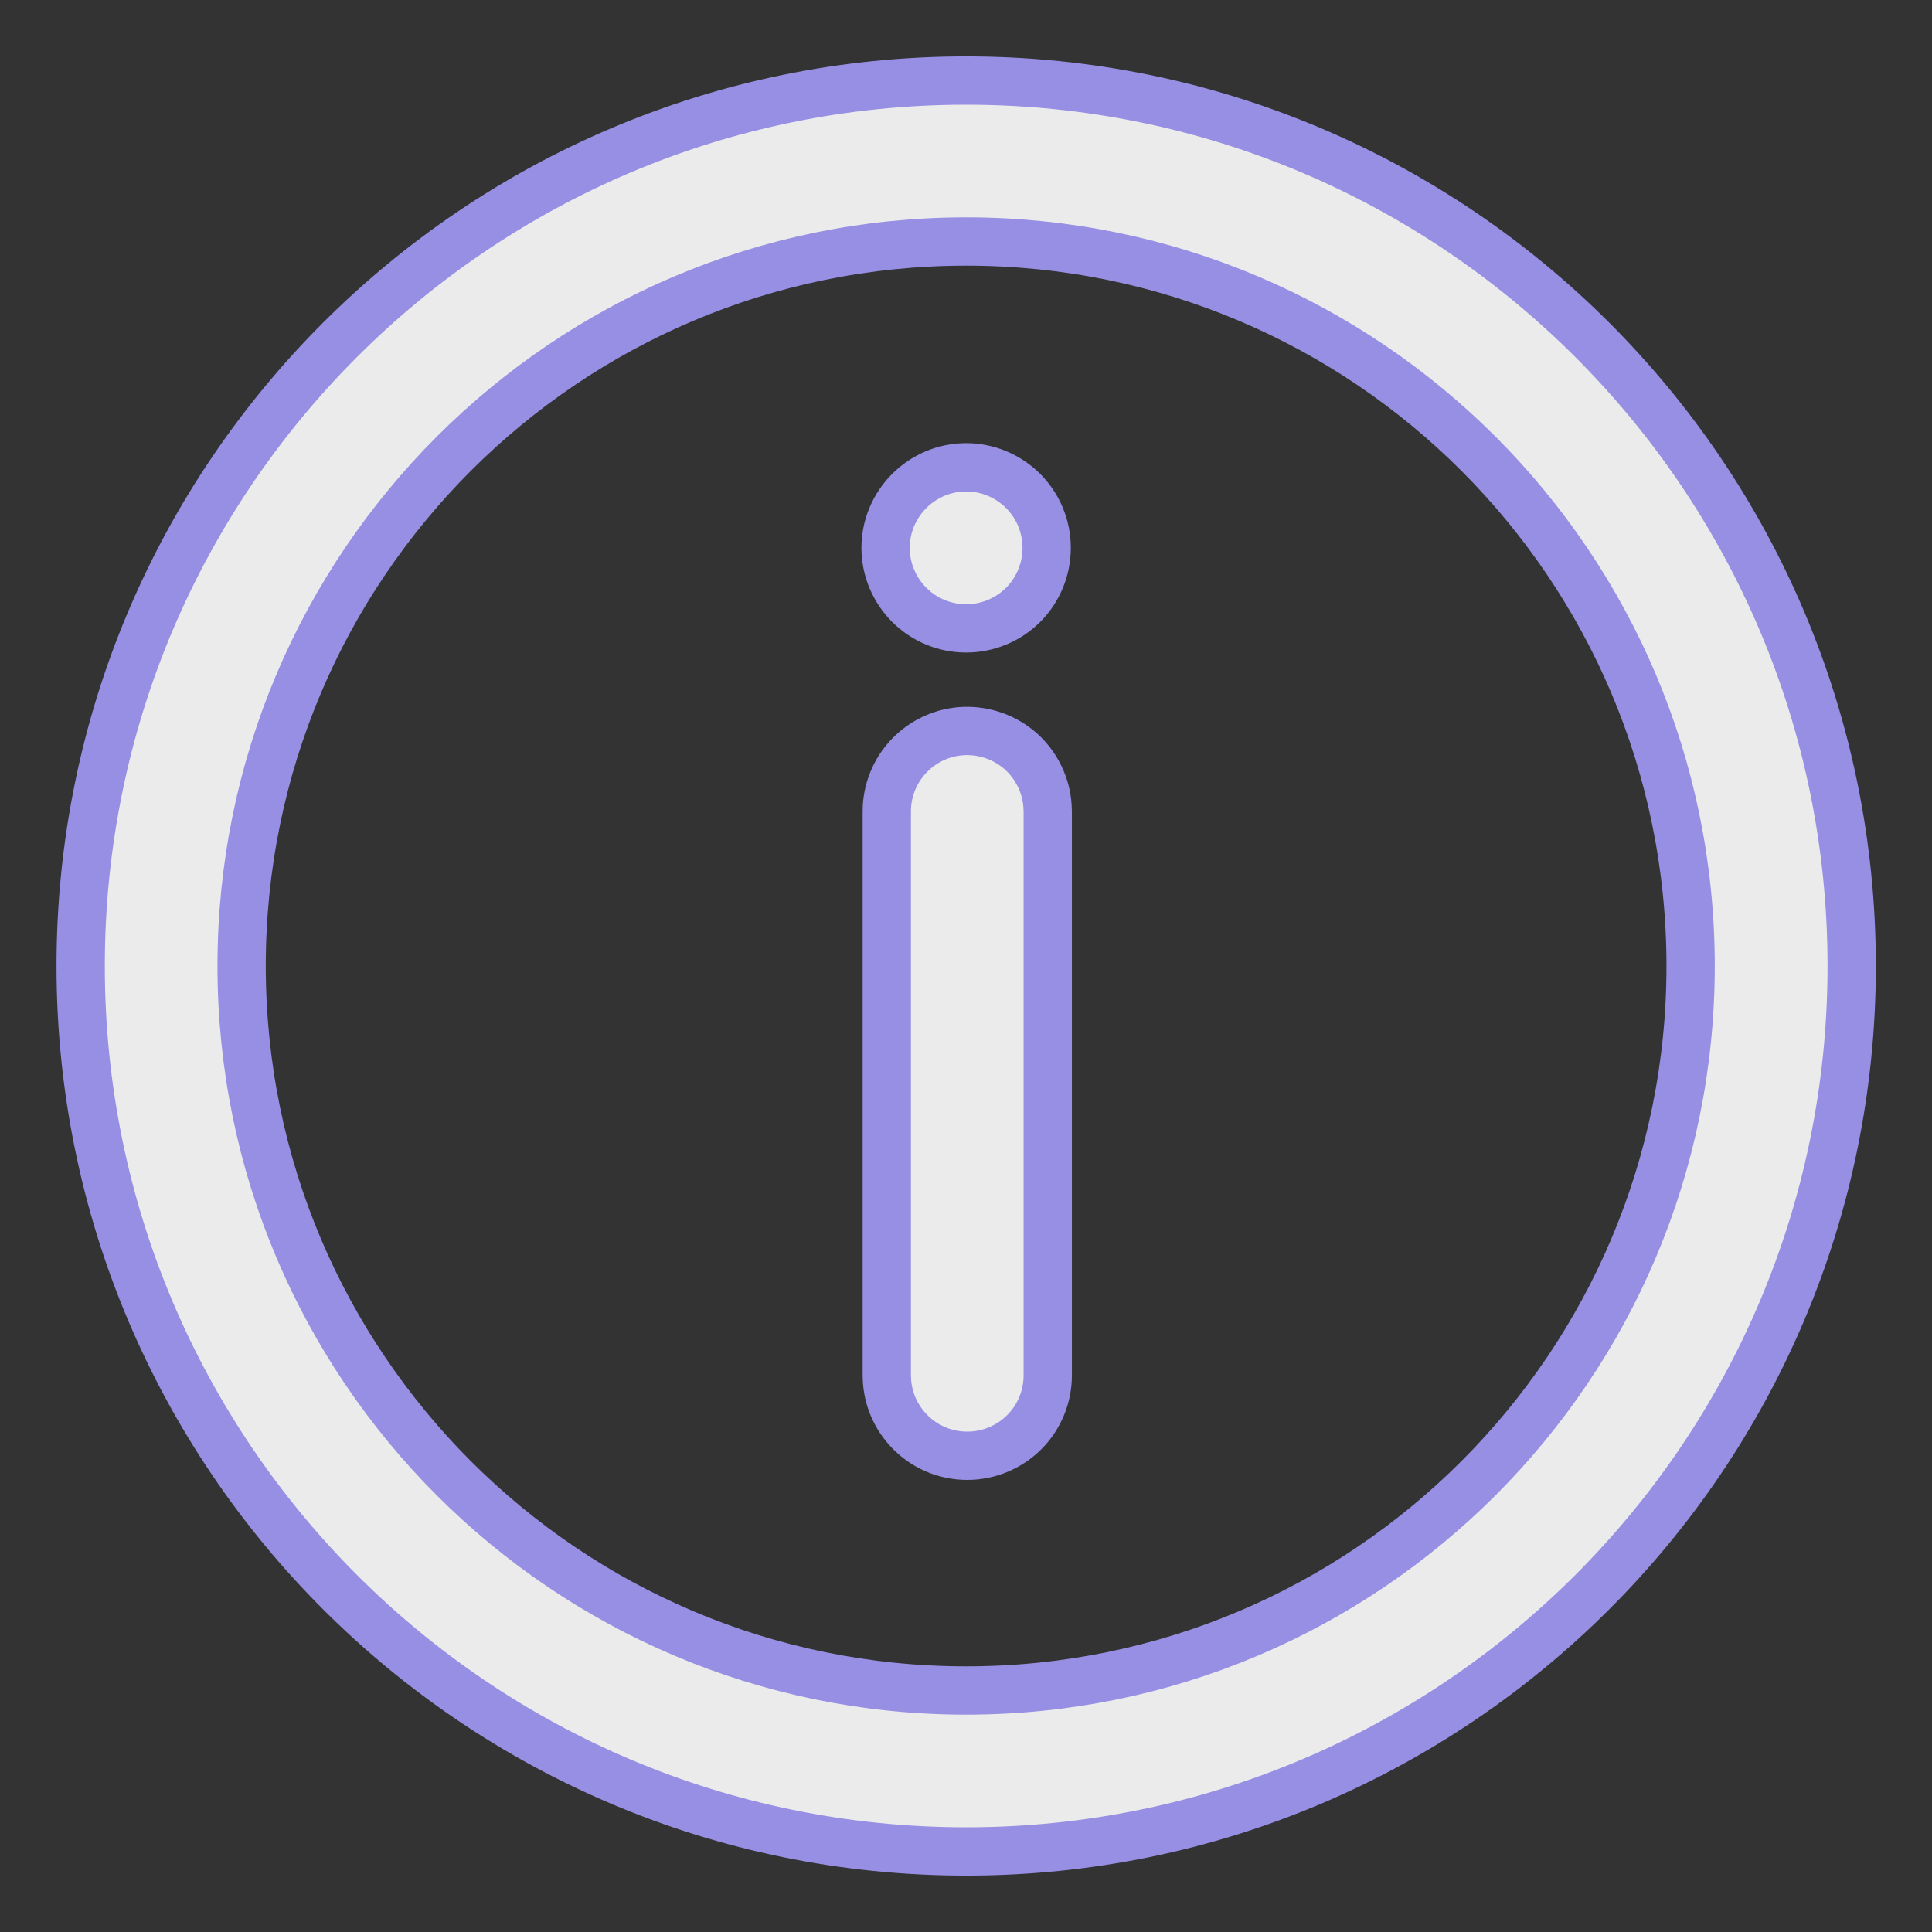 <svg width="16" height="16" viewBox="0 0 16 16" fill="none" xmlns="http://www.w3.org/2000/svg">
<rect x="0" y="0" width="16" height="16" fill="#333333" stroke="none"/>
<path d="M8.001 15.333C3.951 15.333 0.668 12.05 0.668 8C0.668 3.95 3.951 0.667 8.001 0.667C12.051 0.667 15.335 3.95 15.335 8C15.335 12.05 12.051 15.333 8.001 15.333ZM8.001 14C11.315 14 14.001 11.313 14.001 8C14.001 4.686 11.315 2 8.001 2C4.688 2 2.001 4.686 2.001 8C2.001 11.313 4.688 14 8.001 14ZM8.001 5.204C7.824 5.204 7.655 5.134 7.53 5.009C7.405 4.884 7.334 4.714 7.334 4.537C7.334 4.36 7.405 4.191 7.53 4.066C7.655 3.941 7.824 3.87 8.001 3.87C8.178 3.87 8.348 3.941 8.473 4.066C8.598 4.191 8.668 4.36 8.668 4.537C8.668 4.714 8.598 4.884 8.473 5.009C8.348 5.134 8.178 5.204 8.001 5.204ZM8.01 12.056C7.842 12.056 7.68 11.993 7.557 11.878C7.434 11.764 7.358 11.607 7.346 11.44L7.344 11.389V6.723C7.343 6.55 7.41 6.383 7.529 6.259C7.649 6.134 7.813 6.06 7.985 6.054C8.158 6.048 8.327 6.109 8.456 6.224C8.584 6.34 8.663 6.501 8.675 6.673L8.677 6.723V11.39C8.677 11.567 8.607 11.736 8.482 11.861C8.357 11.986 8.187 12.056 8.01 12.056Z" fill="white" fill-opacity="0.9" stroke="#968FE4" stroke-width="0.4"/>
</svg>
